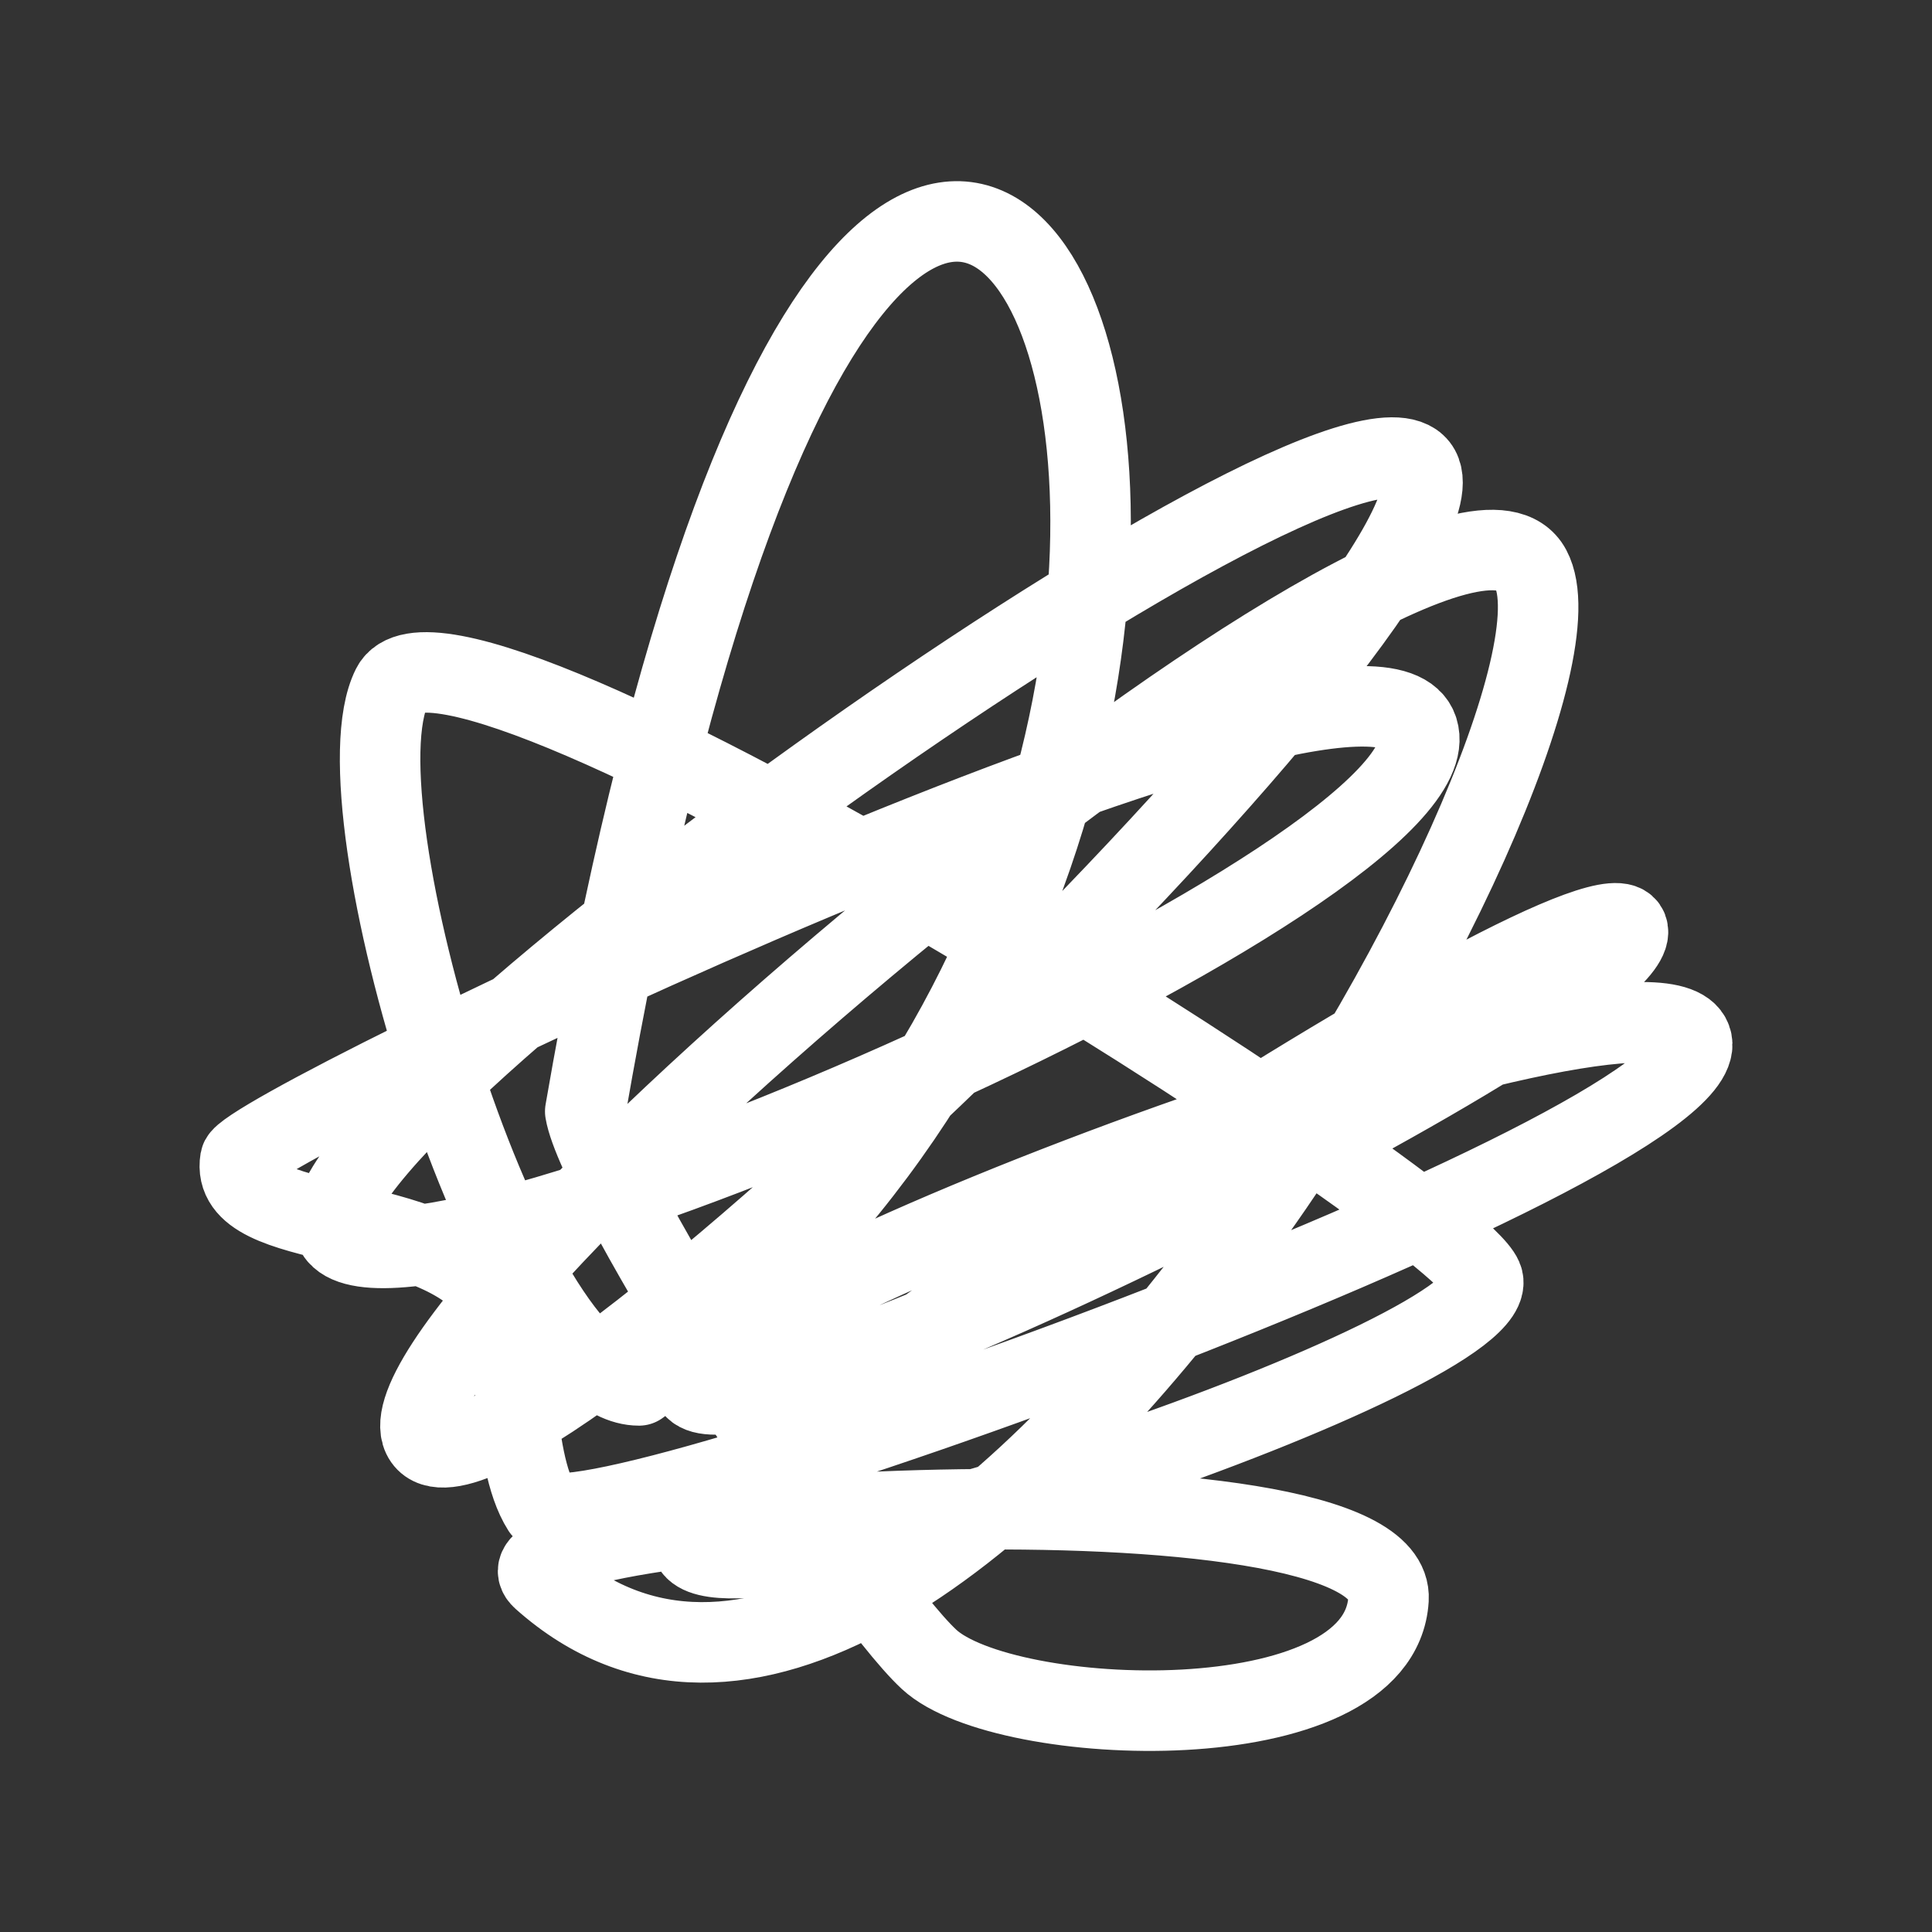 <?xml version="1.0" encoding="UTF-8"?><svg id="b" xmlns="http://www.w3.org/2000/svg" viewBox="0 0 48 48"><rect x="0" y="0" width="48" height="48" fill="#333333" stroke="none"/><defs><style>.c{stroke-width:2px;fill:none;stroke:#fff;stroke-linecap:round;stroke-linejoin:round;}</style></defs><path class="c" d="m13.473,39.224c9.728,8.688,26.693-21.087,24.558-25.091-2.135-4.004-29.362,18.952-27.494,21.621,1.869,2.669,26.693-21.621,24.691-24.157-2.002-2.536-28.808,16.749-26.828,19.092,1.98,2.344,27.941-9.031,26.828-12.552-1.113-3.521-29.123,9.876-29.257,10.677-.312,1.875,4.94,1.166,6.36,3.45.593.955.319,3.928,1.142,5.225.823,1.298,29.096-8.942,28.562-11.611-.534-2.669-25.62,6.574-24.825,8.542.795,1.968,23.89-9.61,23.223-11.345-.667-1.735-24.157,13.613-23.223,15.348.934,1.735,20.4-4.828,19.619-6.673-.781-1.845-25.625-17.617-27.093-14.681-1.468,2.936,2.898,17.351,6.139,17.351,21.737-15.664,6.582-52.525-1.335-6.807.321,1.923,6.674,11.879,8.543,13.614,1.869,1.735,11.2,2.1,11.414-1.494.214-3.594-22.875-2.162-21.023-.508Z"/></svg>